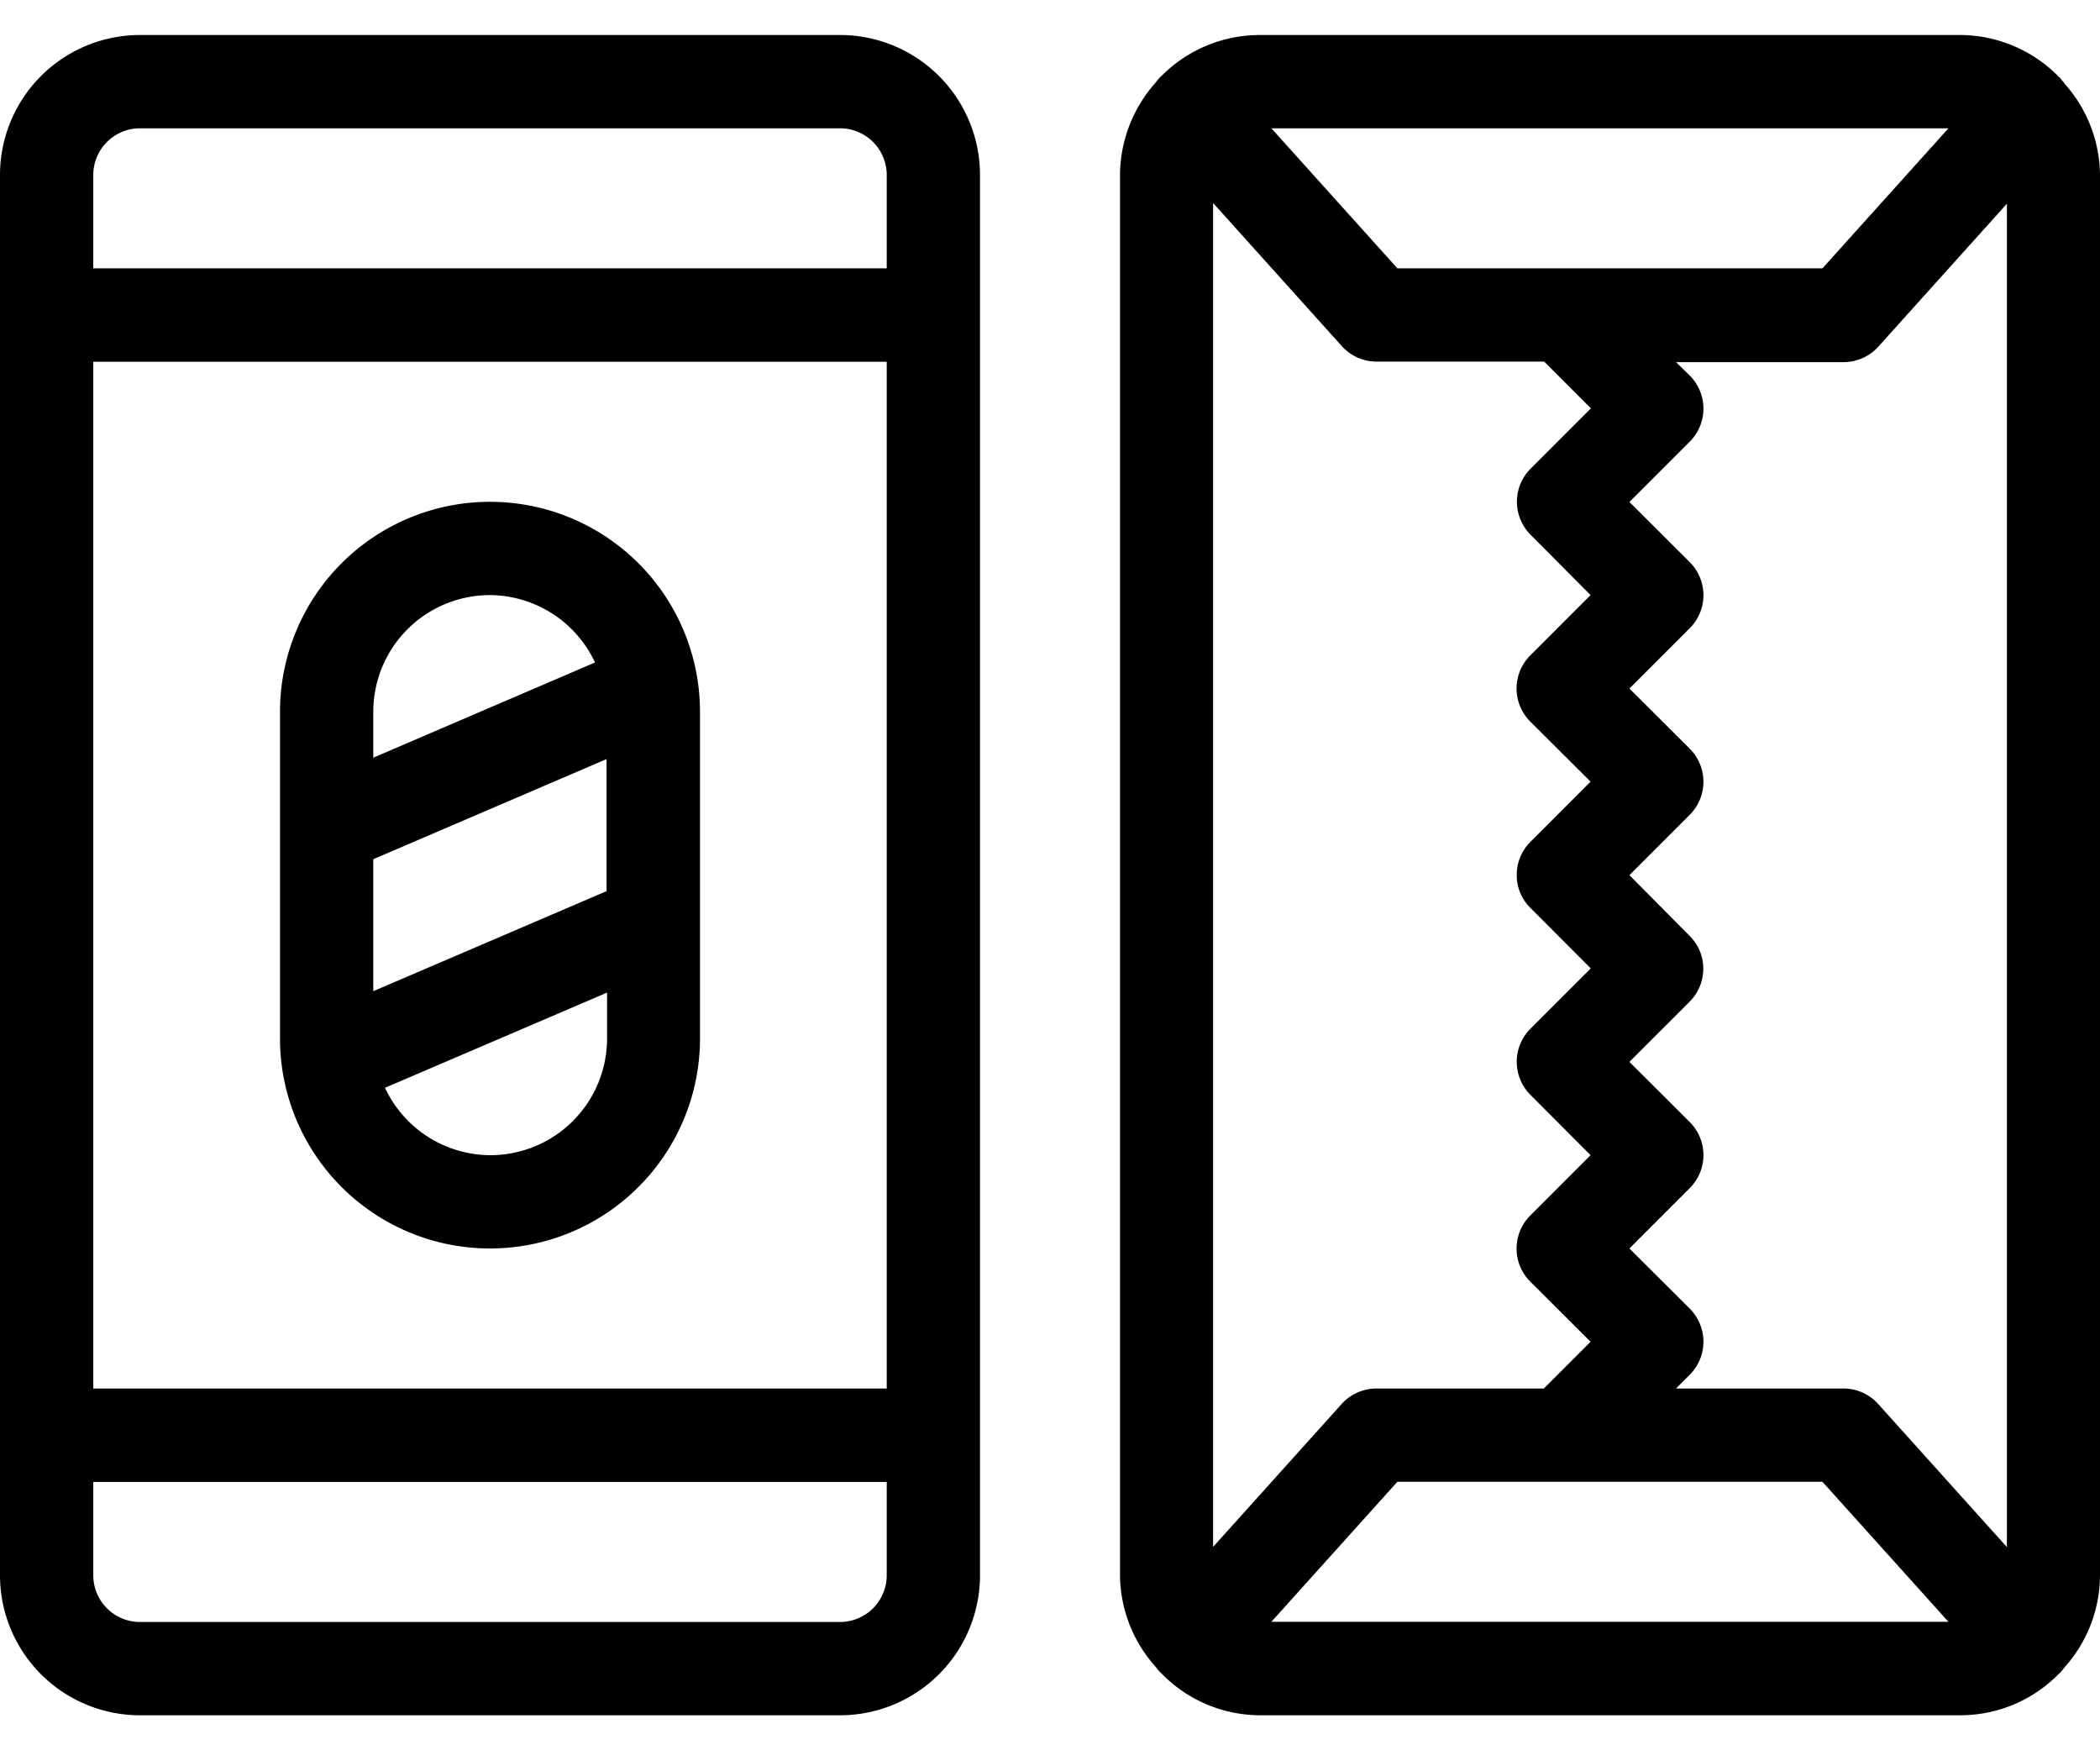 <svg id="Capa_1" data-name="Capa 1" xmlns="http://www.w3.org/2000/svg" viewBox="0 0 120 100"><title>CCS-categories-icons-final</title><path d="M48,2H8a8,8,0,0,0-8,8V90a8,8,0,0,0,8,8H48a8,8,0,0,0,8-8V10a8,8,0,0,0-8-8h0ZM5.33,20.67H50.67V79.33H5.33V20.67ZM8,7.33H48A2.67,2.67,0,0,1,50.67,10v5.33H5.33V10A2.67,2.67,0,0,1,8,7.33H8ZM48,92.67H8A2.67,2.67,0,0,1,5.33,90V84.67H50.67V90A2.67,2.67,0,0,1,48,92.67h0Z"/><path d="M28,28.67a12,12,0,0,0-12,12V59.33a12,12,0,1,0,24,0V40.67a12,12,0,0,0-12-12h0Zm6.67,22.24L21.33,56.63V49.09l13.33-5.72v7.53ZM28,34a6.67,6.67,0,0,1,6,3.85L21.33,43.29V40.67A6.67,6.67,0,0,1,28,34h0Zm0,32a6.67,6.67,0,0,1-6-3.85l12.69-5.44v2.63A6.67,6.67,0,0,1,28,66h0Z"/><path d="M120,90V10a7.92,7.92,0,0,0-2-5.19,1,1,0,0,0-.15-0.19,1.34,1.34,0,0,1-.11-0.15l-0.12-.11,0,0h0A7.93,7.93,0,0,0,112,2H72a7.92,7.92,0,0,0-5.61,2.32h0a0,0,0,0,1,0,0l-0.12.11-0.11.13-0.16.2A8,8,0,0,0,64,10V90a7.92,7.92,0,0,0,2,5.19l0.16,0.2,0.11,0.13,0.12,0.11,0,0h0A7.88,7.88,0,0,0,72,98h40a7.88,7.88,0,0,0,5.61-2.33,0,0,0,0,0,0,0h0l0.13-.12,0.11-.13c0.05-.07.11-0.12,0.16-0.2A7.91,7.91,0,0,0,120,90h0ZM69.33,11.61l7.35,8.17a2.68,2.68,0,0,0,2,.88h9.56l2.67,2.67-3.45,3.45a2.67,2.67,0,0,0,0,3.77L90.89,34l-3.45,3.45a2.67,2.67,0,0,0,0,3.77l3.45,3.44-3.45,3.45A2.66,2.66,0,0,0,86.67,50a2.62,2.62,0,0,0,.79,1.88l3.44,3.45-3.45,3.45a2.67,2.67,0,0,0,0,3.77L90.89,66l-3.45,3.45a2.67,2.67,0,0,0,0,3.77l3.45,3.44-2.67,2.67H78.67a2.68,2.68,0,0,0-2,.88l-7.35,8.17V11.61Zm10.52,3.72-7.2-8h38.69l-7.2,8H79.85Zm0,69.33h24.29l7.2,8H72.65Zm27.47-4.45a2.67,2.67,0,0,0-2-.88H95.77l0.79-.79a2.67,2.67,0,0,0,0-3.77l-3.45-3.44,3.45-3.45a2.67,2.67,0,0,0,0-3.77l-3.45-3.44,3.45-3.45a2.66,2.66,0,0,0,.77-1.88,2.62,2.62,0,0,0-.79-1.88L93.11,50l3.45-3.45a2.67,2.67,0,0,0,0-3.77l-3.45-3.44,3.45-3.45a2.67,2.67,0,0,0,0-3.77l-3.45-3.44,3.45-3.45a2.67,2.67,0,0,0,0-3.77l-0.79-.77h9.56a2.68,2.68,0,0,0,2-.88l7.35-8.17V88.39Z"/></svg>